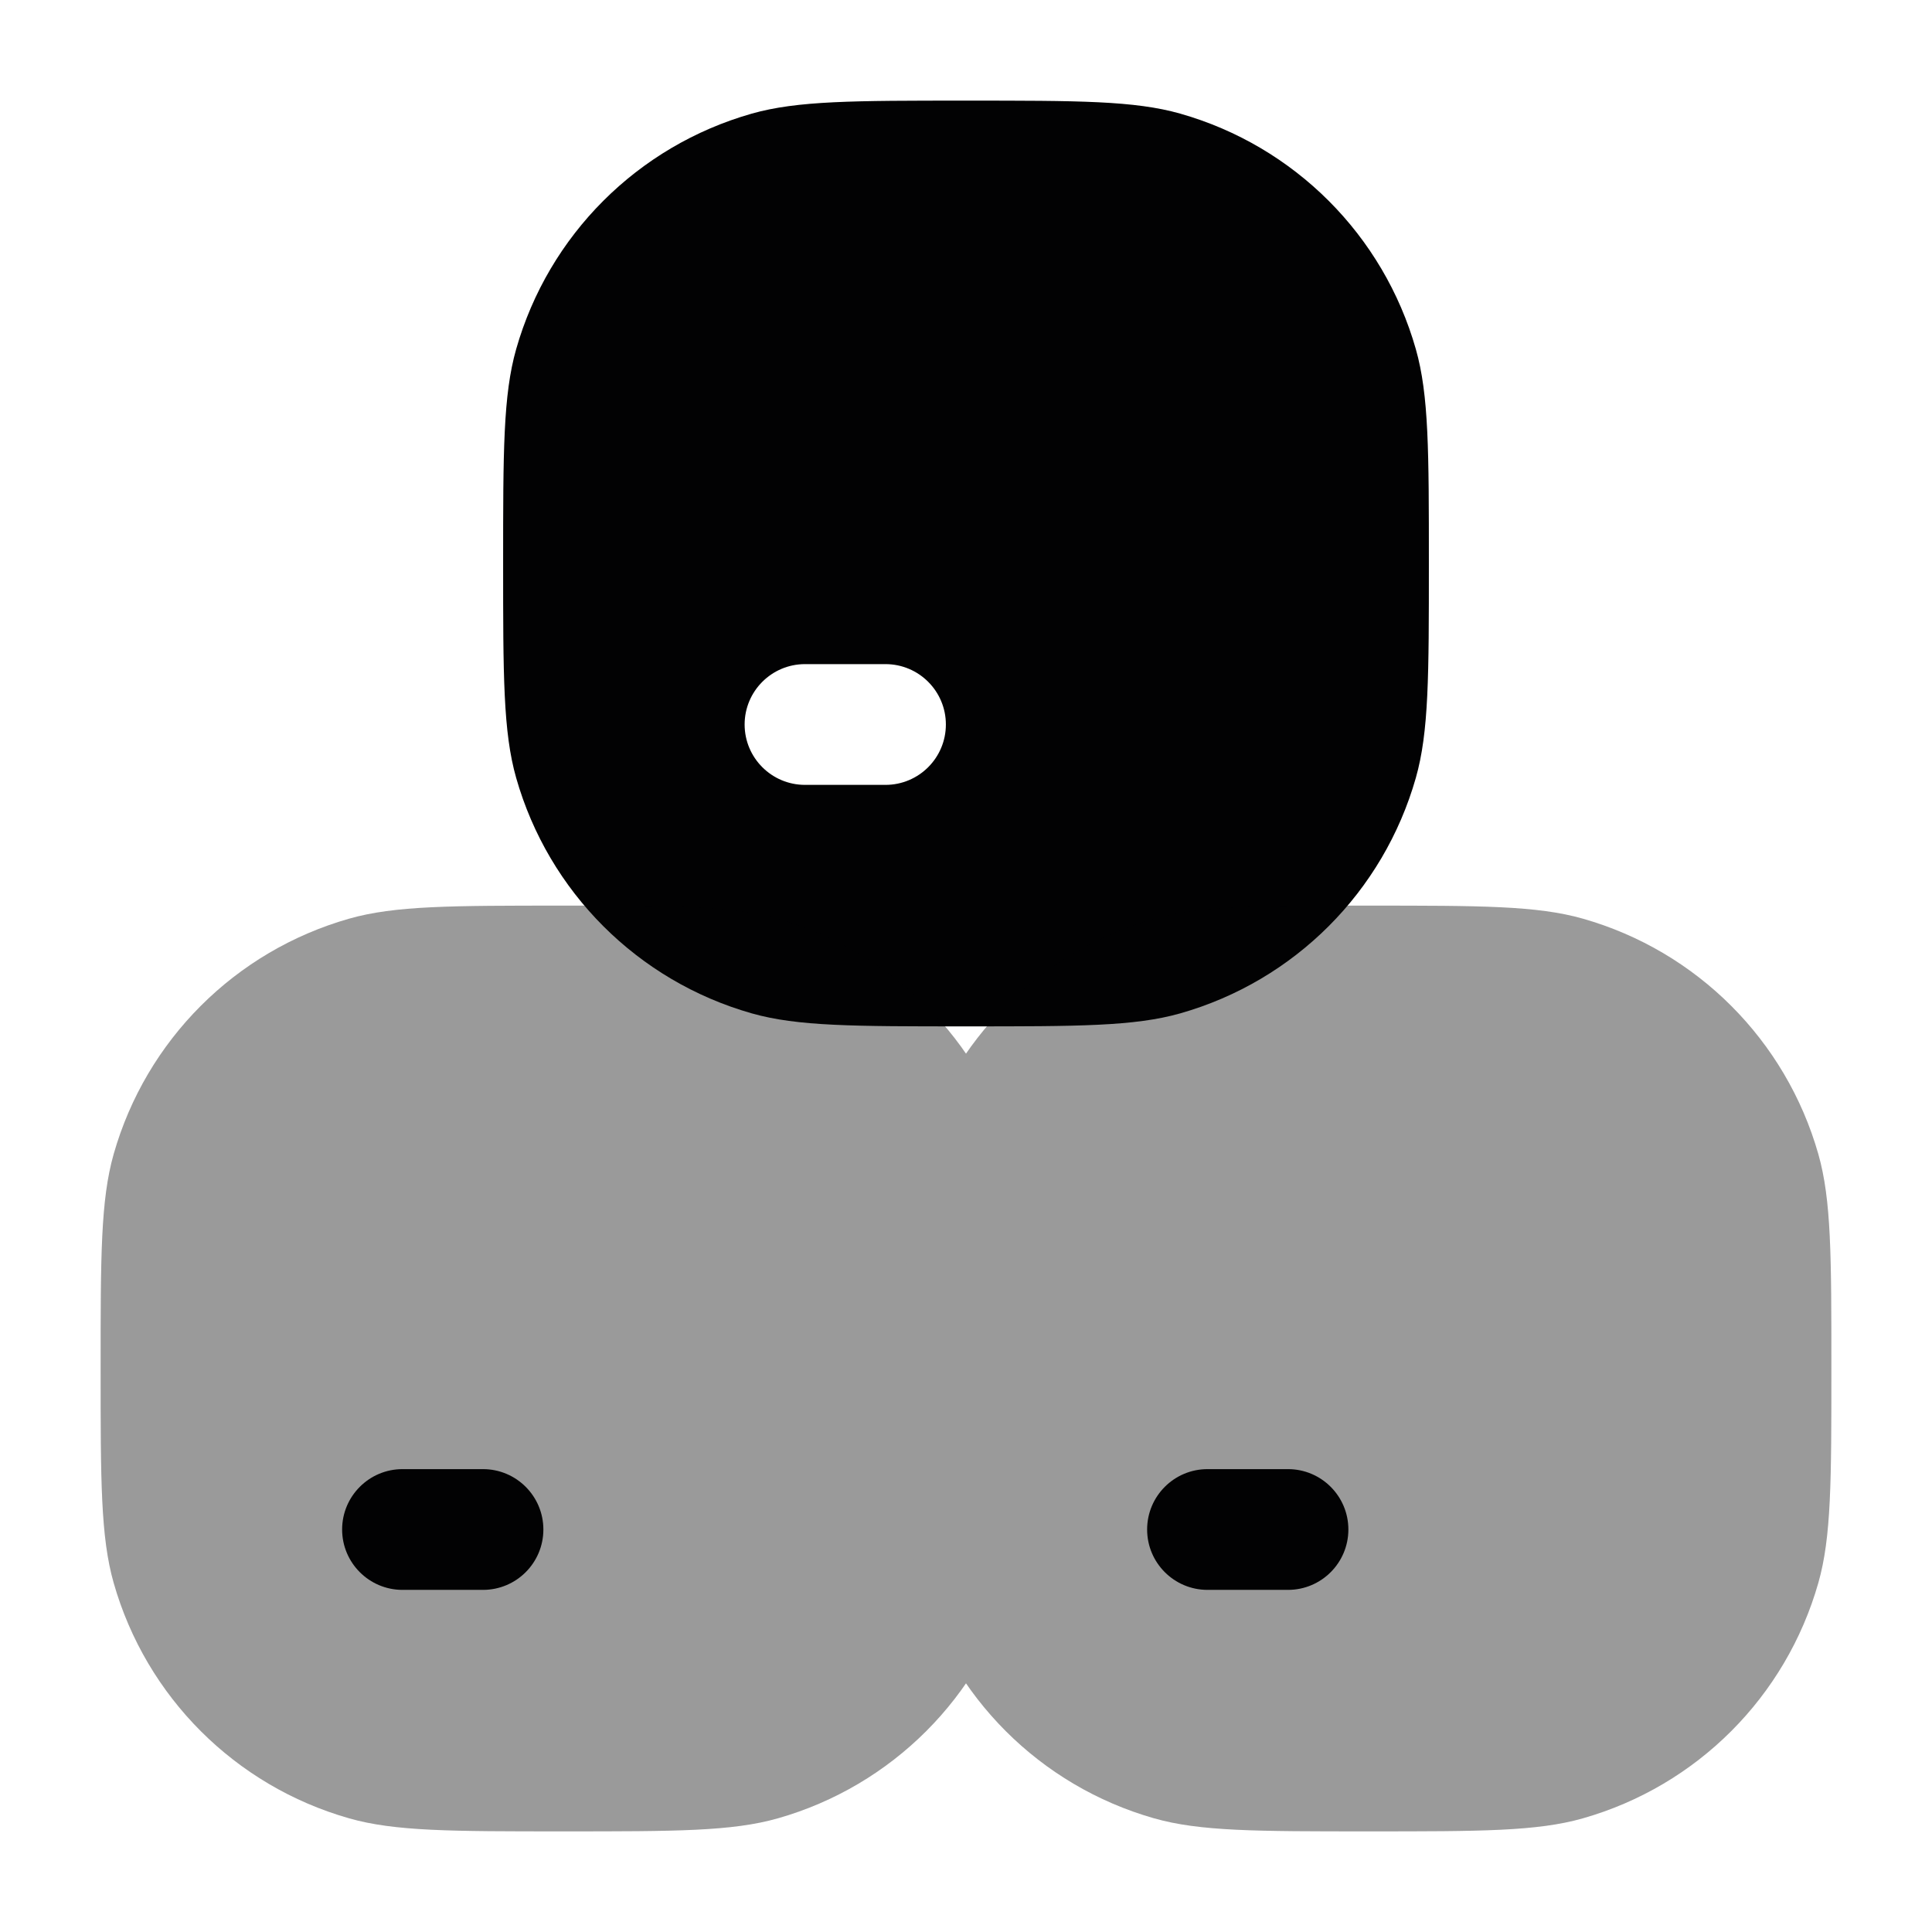 <svg width="24" height="24" viewBox="0 0 24 24" fill="none" xmlns="http://www.w3.org/2000/svg">
<path fill-rule="evenodd" clip-rule="evenodd" d="M6.412 4.337C6.25 4.907 6.25 5.605 6.25 7C6.25 8.395 6.25 9.093 6.412 9.663C6.815 11.079 7.921 12.185 9.337 12.588C9.907 12.75 10.605 12.75 12 12.75C13.395 12.75 14.093 12.75 14.663 12.588C16.079 12.185 17.185 11.079 17.588 9.663C17.75 9.093 17.75 8.395 17.75 7C17.75 5.605 17.75 4.907 17.588 4.337C17.185 2.921 16.079 1.815 14.663 1.412C14.093 1.25 13.395 1.25 12 1.25C10.605 1.25 9.907 1.25 9.337 1.412C7.921 1.815 6.815 2.921 6.412 4.337ZM10 8.25C9.586 8.25 9.25 8.586 9.25 9C9.25 9.414 9.586 9.75 10 9.75H11C11.414 9.75 11.75 9.414 11.75 9C11.75 8.586 11.414 8.25 11 8.25H10Z" fill="#020203"/>
<g opacity="0.4">
<path d="M1.25 17C1.25 15.605 1.25 14.907 1.412 14.337C1.815 12.921 2.921 11.815 4.337 11.412C4.907 11.25 5.605 11.25 7 11.25C8.395 11.25 9.093 11.25 9.663 11.412C11.079 11.815 12.185 12.921 12.588 14.337C12.75 14.907 12.75 15.605 12.75 17C12.75 18.395 12.75 19.093 12.588 19.663C12.185 21.079 11.079 22.185 9.663 22.588C9.093 22.75 8.395 22.75 7 22.75C5.605 22.75 4.907 22.75 4.337 22.588C2.921 22.185 1.815 21.079 1.412 19.663C1.25 19.093 1.25 18.395 1.25 17Z" fill="#020203"/>
<path d="M11.25 17C11.25 15.605 11.25 14.907 11.412 14.337C11.815 12.921 12.921 11.815 14.337 11.412C14.907 11.25 15.605 11.25 17 11.25C18.395 11.25 19.093 11.25 19.663 11.412C21.079 11.815 22.185 12.921 22.588 14.337C22.75 14.907 22.75 15.605 22.75 17C22.75 18.395 22.75 19.093 22.588 19.663C22.185 21.079 21.079 22.185 19.663 22.588C19.093 22.75 18.395 22.75 17 22.75C15.605 22.75 14.907 22.75 14.337 22.588C12.921 22.185 11.815 21.079 11.412 19.663C11.25 19.093 11.25 18.395 11.25 17Z" fill="#020203"/>
</g>
<path fill-rule="evenodd" clip-rule="evenodd" d="M4.25 19C4.25 18.586 4.586 18.25 5 18.25H6C6.414 18.25 6.75 18.586 6.75 19C6.75 19.414 6.414 19.75 6 19.75H5C4.586 19.75 4.25 19.414 4.25 19Z" fill="#020203"/>
<path fill-rule="evenodd" clip-rule="evenodd" d="M14.25 19C14.25 18.586 14.586 18.25 15 18.25H16C16.414 18.25 16.75 18.586 16.75 19C16.75 19.414 16.414 19.75 16 19.75H15C14.586 19.75 14.25 19.414 14.25 19Z" fill="#020203"/>
</svg>
